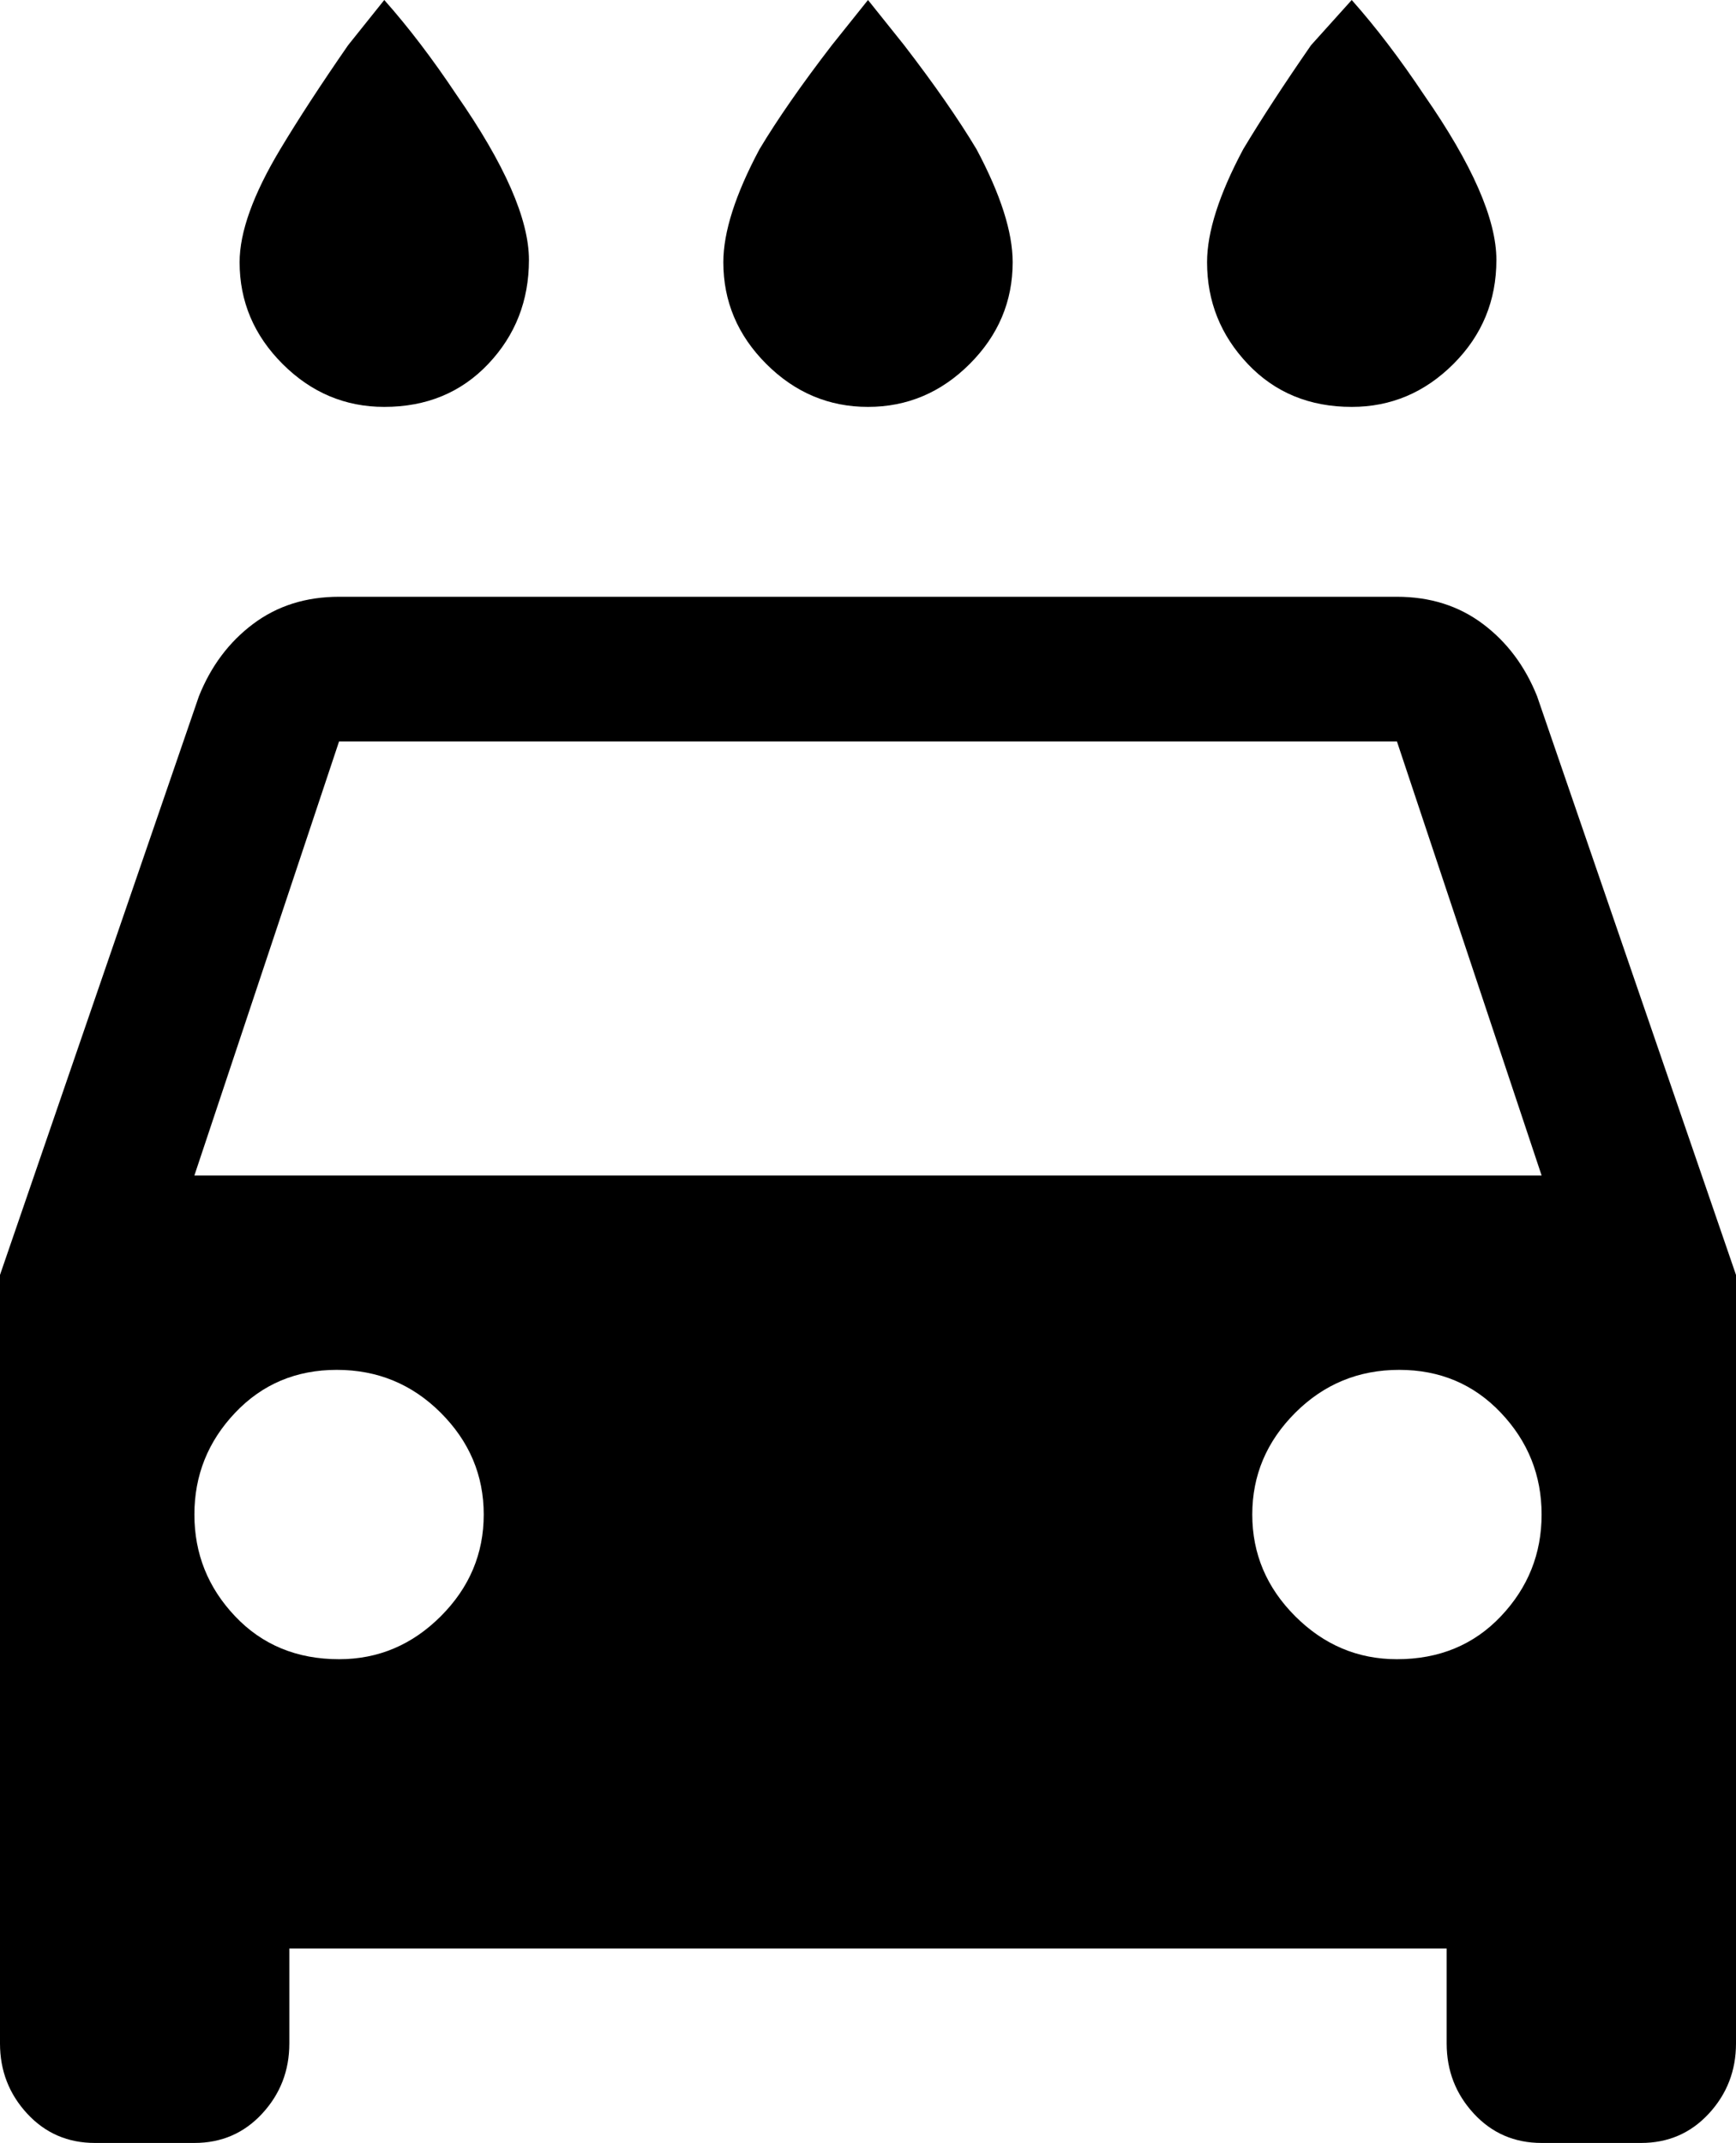 <svg xmlns="http://www.w3.org/2000/svg" viewBox="64 -43 384 474">
      <g transform="scale(1 -1) translate(0 -388)">
        <path d="M107 171 139 267H373L405 171ZM373 64Q360 64 350.5 73.5Q341 83 341.0 96.0Q341 109 350.5 118.5Q360 128 373.5 128.0Q387 128 396.0 118.5Q405 109 405.0 96.0Q405 83 396.0 73.5Q387 64 373 64ZM139 64Q125 64 116.0 73.5Q107 83 107.0 96.0Q107 109 116.0 118.5Q125 128 138.5 128.0Q152 128 161.5 118.5Q171 109 171.0 96.0Q171 83 161.5 73.5Q152 64 139 64ZM404 277Q400 287 392.0 293.0Q384 299 373 299H139Q128 299 120.0 293.0Q112 287 108 277L64 149V-21Q64 -30 70.0 -36.5Q76 -43 85 -43H107Q116 -43 122.0 -36.5Q128 -30 128 -21V0H384V-21Q384 -30 390.0 -36.5Q396 -43 405 -43H427Q436 -43 442.0 -36.5Q448 -30 448 -21V149ZM149 341Q163 341 172.0 350.5Q181 360 181.0 373.5Q181 387 165 410Q157 422 149 431L141 421Q132 408 126 398Q117 383 117 373Q117 360 126.5 350.5Q136 341 149 341ZM256 341Q269 341 278.5 350.5Q288 360 288 373Q288 383 280 398Q274 408 264 421L256 431L248 421Q238 408 232 398Q224 383 224 373Q224 360 233.5 350.5Q243 341 256 341ZM363 341Q376 341 385.5 350.5Q395 360 395.0 373.5Q395 387 379 410Q371 422 363 431L354 421Q345 408 339 398Q331 383 331 373Q331 360 340.0 350.5Q349 341 363 341Z" />
      </g>
    </svg>